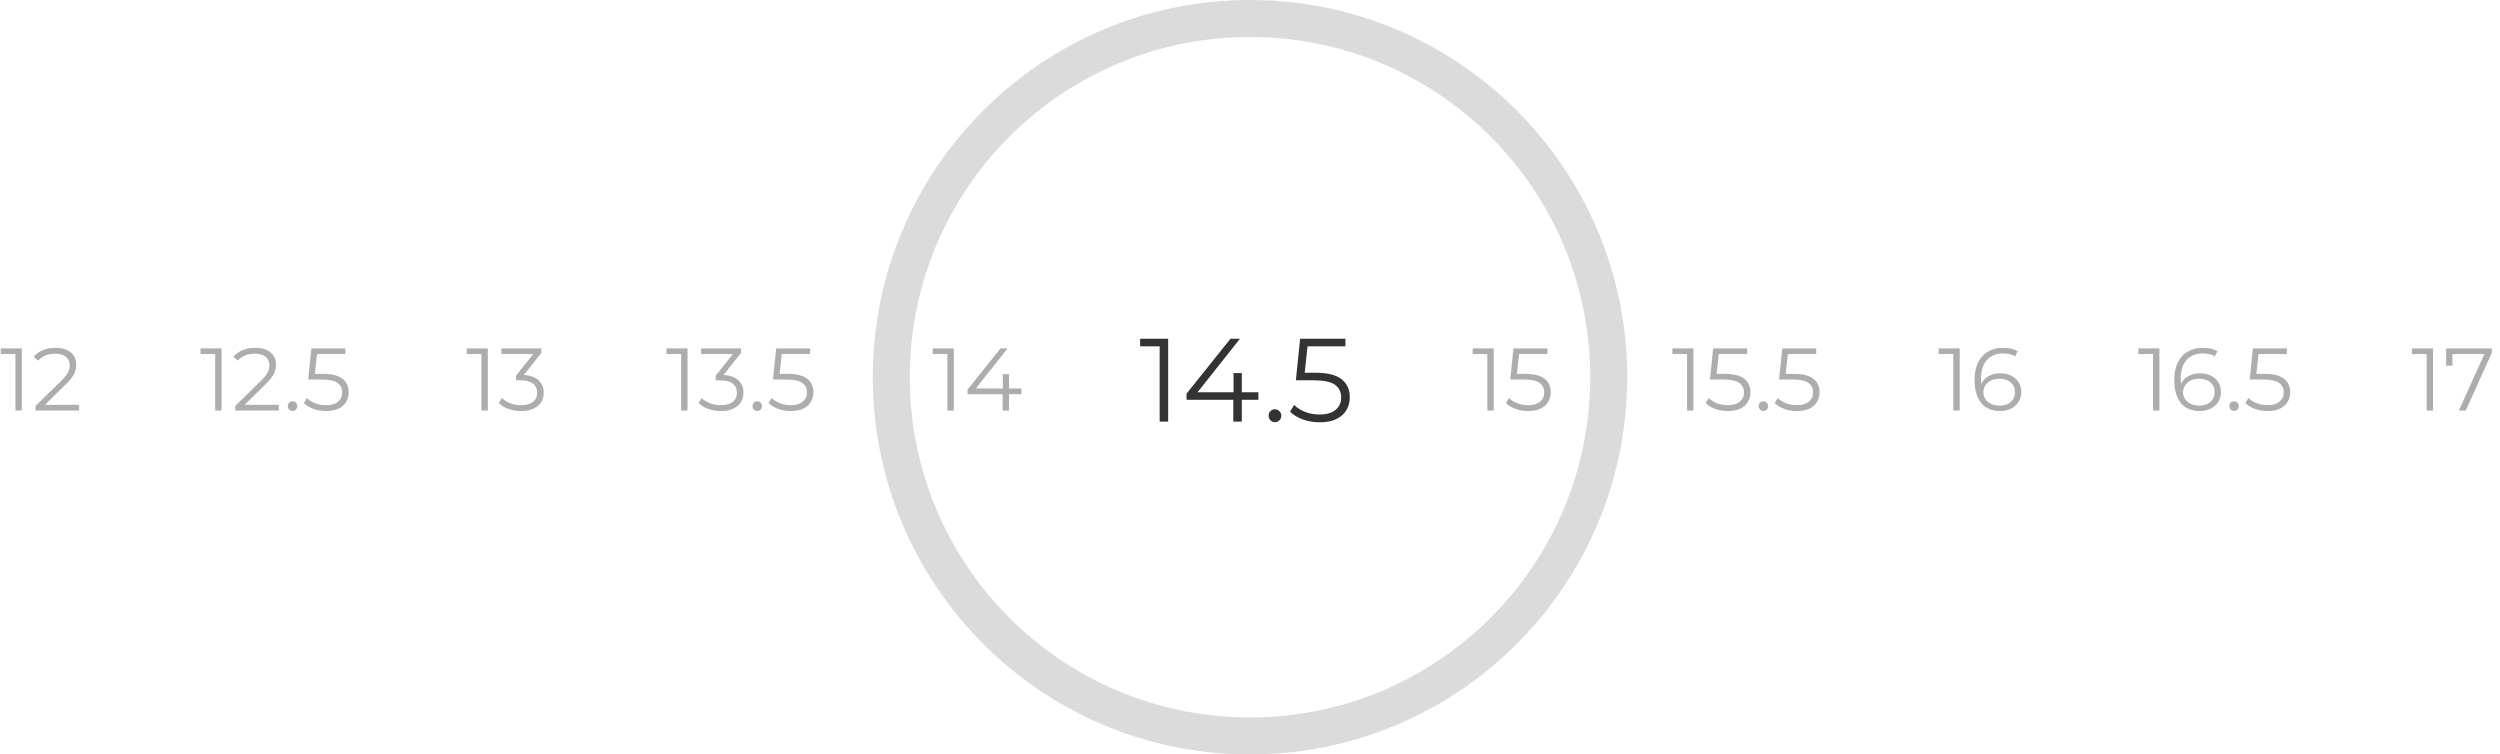 <svg width="338" height="102" viewBox="0 0 338 102" fill="none" xmlns="http://www.w3.org/2000/svg">
<circle cx="169" cy="51" r="48.5" stroke="#DCDBDB" stroke-width="5"/>
<path d="M2.952 47.1V55.5H2.088V47.868H0.108V47.1H2.952ZM10.696 54.732V55.5H4.804V54.888L8.296 51.468C8.736 51.036 9.032 50.664 9.184 50.352C9.344 50.032 9.424 49.712 9.424 49.392C9.424 48.896 9.252 48.512 8.908 48.24C8.572 47.96 8.088 47.82 7.456 47.82C6.472 47.82 5.708 48.132 5.164 48.756L4.552 48.228C4.88 47.844 5.296 47.548 5.8 47.34C6.312 47.132 6.888 47.028 7.528 47.028C8.384 47.028 9.06 47.232 9.556 47.64C10.06 48.04 10.312 48.592 10.312 49.296C10.312 49.728 10.216 50.144 10.024 50.544C9.832 50.944 9.468 51.404 8.932 51.924L6.076 54.732H10.696Z" fill="#ADADAD"/>
<path d="M29.952 47.1V55.5H29.088V47.868H27.108V47.1H29.952ZM37.696 54.732V55.5H31.804V54.888L35.296 51.468C35.736 51.036 36.032 50.664 36.184 50.352C36.344 50.032 36.424 49.712 36.424 49.392C36.424 48.896 36.252 48.512 35.908 48.24C35.572 47.96 35.088 47.82 34.456 47.82C33.472 47.82 32.708 48.132 32.164 48.756L31.552 48.228C31.88 47.844 32.296 47.548 32.8 47.34C33.312 47.132 33.888 47.028 34.528 47.028C35.384 47.028 36.06 47.232 36.556 47.64C37.06 48.04 37.312 48.592 37.312 49.296C37.312 49.728 37.216 50.144 37.024 50.544C36.832 50.944 36.468 51.404 35.932 51.924L33.076 54.732H37.696ZM39.545 55.56C39.369 55.56 39.217 55.496 39.089 55.368C38.969 55.24 38.909 55.084 38.909 54.9C38.909 54.716 38.969 54.564 39.089 54.444C39.217 54.316 39.369 54.252 39.545 54.252C39.721 54.252 39.873 54.316 40.001 54.444C40.129 54.564 40.193 54.716 40.193 54.9C40.193 55.084 40.129 55.24 40.001 55.368C39.873 55.496 39.721 55.56 39.545 55.56ZM43.648 50.544C44.864 50.544 45.748 50.764 46.3 51.204C46.86 51.636 47.14 52.244 47.14 53.028C47.14 53.516 47.024 53.952 46.792 54.336C46.568 54.72 46.228 55.024 45.772 55.248C45.316 55.464 44.756 55.572 44.092 55.572C43.492 55.572 42.92 55.476 42.376 55.284C41.84 55.084 41.408 54.82 41.08 54.492L41.5 53.808C41.78 54.096 42.148 54.332 42.604 54.516C43.06 54.692 43.552 54.78 44.08 54.78C44.776 54.78 45.312 54.624 45.688 54.312C46.072 54 46.264 53.584 46.264 53.064C46.264 52.488 46.048 52.052 45.616 51.756C45.192 51.46 44.472 51.312 43.456 51.312H41.668L42.1 47.1H46.696V47.868H42.856L42.568 50.544H43.648Z" fill="#ADADAD"/>
<path d="M65.952 47.1V55.5H65.088V47.868H63.108V47.1H65.952ZM70.816 50.7C71.696 50.748 72.364 50.988 72.82 51.42C73.284 51.844 73.516 52.4 73.516 53.088C73.516 53.568 73.4 53.996 73.168 54.372C72.936 54.74 72.592 55.032 72.136 55.248C71.68 55.464 71.124 55.572 70.468 55.572C69.86 55.572 69.284 55.476 68.74 55.284C68.204 55.084 67.772 54.82 67.444 54.492L67.864 53.808C68.144 54.096 68.516 54.332 68.98 54.516C69.444 54.692 69.94 54.78 70.468 54.78C71.156 54.78 71.688 54.632 72.064 54.336C72.44 54.032 72.628 53.616 72.628 53.088C72.628 52.568 72.44 52.16 72.064 51.864C71.688 51.568 71.12 51.42 70.36 51.42H69.76V50.784L72.088 47.868H67.792V47.1H73.192V47.712L70.816 50.7Z" fill="#ADADAD"/>
<path d="M92.952 47.1V55.5H92.088V47.868H90.108V47.1H92.952ZM97.816 50.7C98.696 50.748 99.364 50.988 99.82 51.42C100.284 51.844 100.516 52.4 100.516 53.088C100.516 53.568 100.4 53.996 100.168 54.372C99.936 54.74 99.592 55.032 99.136 55.248C98.68 55.464 98.124 55.572 97.468 55.572C96.86 55.572 96.284 55.476 95.74 55.284C95.204 55.084 94.772 54.82 94.444 54.492L94.864 53.808C95.144 54.096 95.516 54.332 95.98 54.516C96.444 54.692 96.94 54.78 97.468 54.78C98.156 54.78 98.688 54.632 99.064 54.336C99.44 54.032 99.628 53.616 99.628 53.088C99.628 52.568 99.44 52.16 99.064 51.864C98.688 51.568 98.12 51.42 97.36 51.42H96.76V50.784L99.088 47.868H94.792V47.1H100.192V47.712L97.816 50.7ZM102.381 55.56C102.205 55.56 102.053 55.496 101.925 55.368C101.805 55.24 101.745 55.084 101.745 54.9C101.745 54.716 101.805 54.564 101.925 54.444C102.053 54.316 102.205 54.252 102.381 54.252C102.557 54.252 102.709 54.316 102.837 54.444C102.965 54.564 103.029 54.716 103.029 54.9C103.029 55.084 102.965 55.24 102.837 55.368C102.709 55.496 102.557 55.56 102.381 55.56ZM106.484 50.544C107.7 50.544 108.584 50.764 109.136 51.204C109.696 51.636 109.976 52.244 109.976 53.028C109.976 53.516 109.86 53.952 109.628 54.336C109.404 54.72 109.064 55.024 108.608 55.248C108.152 55.464 107.592 55.572 106.928 55.572C106.328 55.572 105.756 55.476 105.212 55.284C104.676 55.084 104.244 54.82 103.916 54.492L104.336 53.808C104.616 54.096 104.984 54.332 105.44 54.516C105.896 54.692 106.388 54.78 106.916 54.78C107.612 54.78 108.148 54.624 108.524 54.312C108.908 54 109.1 53.584 109.1 53.064C109.1 52.488 108.884 52.052 108.452 51.756C108.028 51.46 107.308 51.312 106.292 51.312H104.504L104.936 47.1H109.532V47.868H105.692L105.404 50.544H106.484Z" fill="#ADADAD"/>
<path d="M128.952 47.1V55.5H128.088V47.868H126.108V47.1H128.952ZM138.1 53.292H136.42V55.5H135.556V53.292H130.816V52.668L135.268 47.1H136.228L131.932 52.524H135.58V50.58H136.42V52.524H138.1V53.292Z" fill="#ADADAD"/>
<path d="M157.936 45.8V57H156.784V46.824H154.144V45.8H157.936ZM170.133 54.056H167.893V57H166.741V54.056H160.421V53.224L166.357 45.8H167.637L161.909 53.032H166.773V50.44H167.893V53.032H170.133V54.056ZM172.368 57.08C172.133 57.08 171.931 56.995 171.76 56.824C171.6 56.653 171.52 56.445 171.52 56.2C171.52 55.955 171.6 55.752 171.76 55.592C171.931 55.421 172.133 55.336 172.368 55.336C172.603 55.336 172.805 55.421 172.976 55.592C173.147 55.752 173.232 55.955 173.232 56.2C173.232 56.445 173.147 56.653 172.976 56.824C172.805 56.995 172.603 57.08 172.368 57.08ZM177.839 50.392C179.46 50.392 180.639 50.685 181.375 51.272C182.121 51.848 182.495 52.659 182.495 53.704C182.495 54.355 182.34 54.936 182.031 55.448C181.732 55.96 181.279 56.365 180.671 56.664C180.063 56.952 179.316 57.096 178.431 57.096C177.631 57.096 176.868 56.968 176.143 56.712C175.428 56.445 174.852 56.093 174.415 55.656L174.975 54.744C175.348 55.128 175.839 55.443 176.447 55.688C177.055 55.923 177.711 56.04 178.415 56.04C179.343 56.04 180.057 55.832 180.559 55.416C181.071 55 181.327 54.445 181.327 53.752C181.327 52.984 181.039 52.403 180.463 52.008C179.897 51.613 178.937 51.416 177.583 51.416H175.199L175.775 45.8H181.903V46.824H176.783L176.399 50.392H177.839Z" fill="#333333"/>
<path d="M201.952 47.1V55.5H201.088V47.868H199.108V47.1H201.952ZM206.168 50.544C207.384 50.544 208.268 50.764 208.82 51.204C209.38 51.636 209.66 52.244 209.66 53.028C209.66 53.516 209.544 53.952 209.312 54.336C209.088 54.72 208.748 55.024 208.292 55.248C207.836 55.464 207.276 55.572 206.612 55.572C206.012 55.572 205.44 55.476 204.896 55.284C204.36 55.084 203.928 54.82 203.6 54.492L204.02 53.808C204.3 54.096 204.668 54.332 205.124 54.516C205.58 54.692 206.072 54.78 206.6 54.78C207.296 54.78 207.832 54.624 208.208 54.312C208.592 54 208.784 53.584 208.784 53.064C208.784 52.488 208.568 52.052 208.136 51.756C207.712 51.46 206.992 51.312 205.976 51.312H204.188L204.62 47.1H209.216V47.868H205.376L205.088 50.544H206.168Z" fill="#ADADAD"/>
<path d="M228.952 47.1V55.5H228.088V47.868H226.108V47.1H228.952ZM233.168 50.544C234.384 50.544 235.268 50.764 235.82 51.204C236.38 51.636 236.66 52.244 236.66 53.028C236.66 53.516 236.544 53.952 236.312 54.336C236.088 54.72 235.748 55.024 235.292 55.248C234.836 55.464 234.276 55.572 233.612 55.572C233.012 55.572 232.44 55.476 231.896 55.284C231.36 55.084 230.928 54.82 230.6 54.492L231.02 53.808C231.3 54.096 231.668 54.332 232.124 54.516C232.58 54.692 233.072 54.78 233.6 54.78C234.296 54.78 234.832 54.624 235.208 54.312C235.592 54 235.784 53.584 235.784 53.064C235.784 52.488 235.568 52.052 235.136 51.756C234.712 51.46 233.992 51.312 232.976 51.312H231.188L231.62 47.1H236.216V47.868H232.376L232.088 50.544H233.168ZM238.405 55.56C238.229 55.56 238.077 55.496 237.949 55.368C237.829 55.24 237.769 55.084 237.769 54.9C237.769 54.716 237.829 54.564 237.949 54.444C238.077 54.316 238.229 54.252 238.405 54.252C238.581 54.252 238.733 54.316 238.861 54.444C238.989 54.564 239.053 54.716 239.053 54.9C239.053 55.084 238.989 55.24 238.861 55.368C238.733 55.496 238.581 55.56 238.405 55.56ZM242.508 50.544C243.724 50.544 244.608 50.764 245.16 51.204C245.72 51.636 246 52.244 246 53.028C246 53.516 245.884 53.952 245.652 54.336C245.428 54.72 245.088 55.024 244.632 55.248C244.176 55.464 243.616 55.572 242.952 55.572C242.352 55.572 241.78 55.476 241.236 55.284C240.7 55.084 240.268 54.82 239.94 54.492L240.36 53.808C240.64 54.096 241.008 54.332 241.464 54.516C241.92 54.692 242.412 54.78 242.94 54.78C243.636 54.78 244.172 54.624 244.548 54.312C244.932 54 245.124 53.584 245.124 53.064C245.124 52.488 244.908 52.052 244.476 51.756C244.052 51.46 243.332 51.312 242.316 51.312H240.528L240.96 47.1H245.556V47.868H241.716L241.428 50.544H242.508Z" fill="#ADADAD"/>
<path d="M264.952 47.1V55.5H264.088V47.868H262.108V47.1H264.952ZM270.44 50.472C270.992 50.472 271.48 50.576 271.904 50.784C272.336 50.992 272.672 51.288 272.912 51.672C273.152 52.048 273.272 52.488 273.272 52.992C273.272 53.504 273.148 53.956 272.9 54.348C272.652 54.74 272.308 55.044 271.868 55.26C271.436 55.468 270.948 55.572 270.404 55.572C269.292 55.572 268.44 55.208 267.848 54.48C267.256 53.744 266.96 52.708 266.96 51.372C266.96 50.436 267.12 49.644 267.44 48.996C267.76 48.348 268.208 47.86 268.784 47.532C269.36 47.196 270.032 47.028 270.8 47.028C271.632 47.028 272.296 47.18 272.792 47.484L272.444 48.18C272.044 47.916 271.5 47.784 270.812 47.784C269.884 47.784 269.156 48.08 268.628 48.672C268.1 49.256 267.836 50.108 267.836 51.228C267.836 51.428 267.848 51.656 267.872 51.912C268.08 51.456 268.412 51.104 268.868 50.856C269.324 50.6 269.848 50.472 270.44 50.472ZM270.368 54.84C270.976 54.84 271.468 54.676 271.844 54.348C272.228 54.012 272.42 53.568 272.42 53.016C272.42 52.464 272.228 52.024 271.844 51.696C271.468 51.368 270.956 51.204 270.308 51.204C269.884 51.204 269.508 51.284 269.18 51.444C268.86 51.604 268.608 51.824 268.424 52.104C268.24 52.384 268.148 52.696 268.148 53.04C268.148 53.36 268.232 53.656 268.4 53.928C268.576 54.2 268.832 54.42 269.168 54.588C269.504 54.756 269.904 54.84 270.368 54.84Z" fill="#ADADAD"/>
<path d="M291.952 47.1V55.5H291.088V47.868H289.108V47.1H291.952ZM297.44 50.472C297.992 50.472 298.48 50.576 298.904 50.784C299.336 50.992 299.672 51.288 299.912 51.672C300.152 52.048 300.272 52.488 300.272 52.992C300.272 53.504 300.148 53.956 299.9 54.348C299.652 54.74 299.308 55.044 298.868 55.26C298.436 55.468 297.948 55.572 297.404 55.572C296.292 55.572 295.44 55.208 294.848 54.48C294.256 53.744 293.96 52.708 293.96 51.372C293.96 50.436 294.12 49.644 294.44 48.996C294.76 48.348 295.208 47.86 295.784 47.532C296.36 47.196 297.032 47.028 297.8 47.028C298.632 47.028 299.296 47.18 299.792 47.484L299.444 48.18C299.044 47.916 298.5 47.784 297.812 47.784C296.884 47.784 296.156 48.08 295.628 48.672C295.1 49.256 294.836 50.108 294.836 51.228C294.836 51.428 294.848 51.656 294.872 51.912C295.08 51.456 295.412 51.104 295.868 50.856C296.324 50.6 296.848 50.472 297.44 50.472ZM297.368 54.84C297.976 54.84 298.468 54.676 298.844 54.348C299.228 54.012 299.42 53.568 299.42 53.016C299.42 52.464 299.228 52.024 298.844 51.696C298.468 51.368 297.956 51.204 297.308 51.204C296.884 51.204 296.508 51.284 296.18 51.444C295.86 51.604 295.608 51.824 295.424 52.104C295.24 52.384 295.148 52.696 295.148 53.04C295.148 53.36 295.232 53.656 295.4 53.928C295.576 54.2 295.832 54.42 296.168 54.588C296.504 54.756 296.904 54.84 297.368 54.84ZM302.038 55.56C301.862 55.56 301.71 55.496 301.582 55.368C301.462 55.24 301.402 55.084 301.402 54.9C301.402 54.716 301.462 54.564 301.582 54.444C301.71 54.316 301.862 54.252 302.038 54.252C302.214 54.252 302.366 54.316 302.494 54.444C302.622 54.564 302.686 54.716 302.686 54.9C302.686 55.084 302.622 55.24 302.494 55.368C302.366 55.496 302.214 55.56 302.038 55.56ZM306.141 50.544C307.357 50.544 308.241 50.764 308.793 51.204C309.353 51.636 309.633 52.244 309.633 53.028C309.633 53.516 309.517 53.952 309.285 54.336C309.061 54.72 308.721 55.024 308.265 55.248C307.809 55.464 307.249 55.572 306.585 55.572C305.985 55.572 305.413 55.476 304.869 55.284C304.333 55.084 303.901 54.82 303.573 54.492L303.993 53.808C304.273 54.096 304.641 54.332 305.097 54.516C305.553 54.692 306.045 54.78 306.573 54.78C307.269 54.78 307.805 54.624 308.181 54.312C308.565 54 308.757 53.584 308.757 53.064C308.757 52.488 308.541 52.052 308.109 51.756C307.685 51.46 306.965 51.312 305.949 51.312H304.161L304.593 47.1H309.189V47.868H305.349L305.061 50.544H306.141Z" fill="#ADADAD"/>
<path d="M328.952 47.1V55.5H328.088V47.868H326.108V47.1H328.952ZM336.888 47.1V47.712L333.372 55.5H332.436L335.892 47.868H331.572V49.44H330.72V47.1H336.888Z" fill="#ADADAD"/>
</svg>
